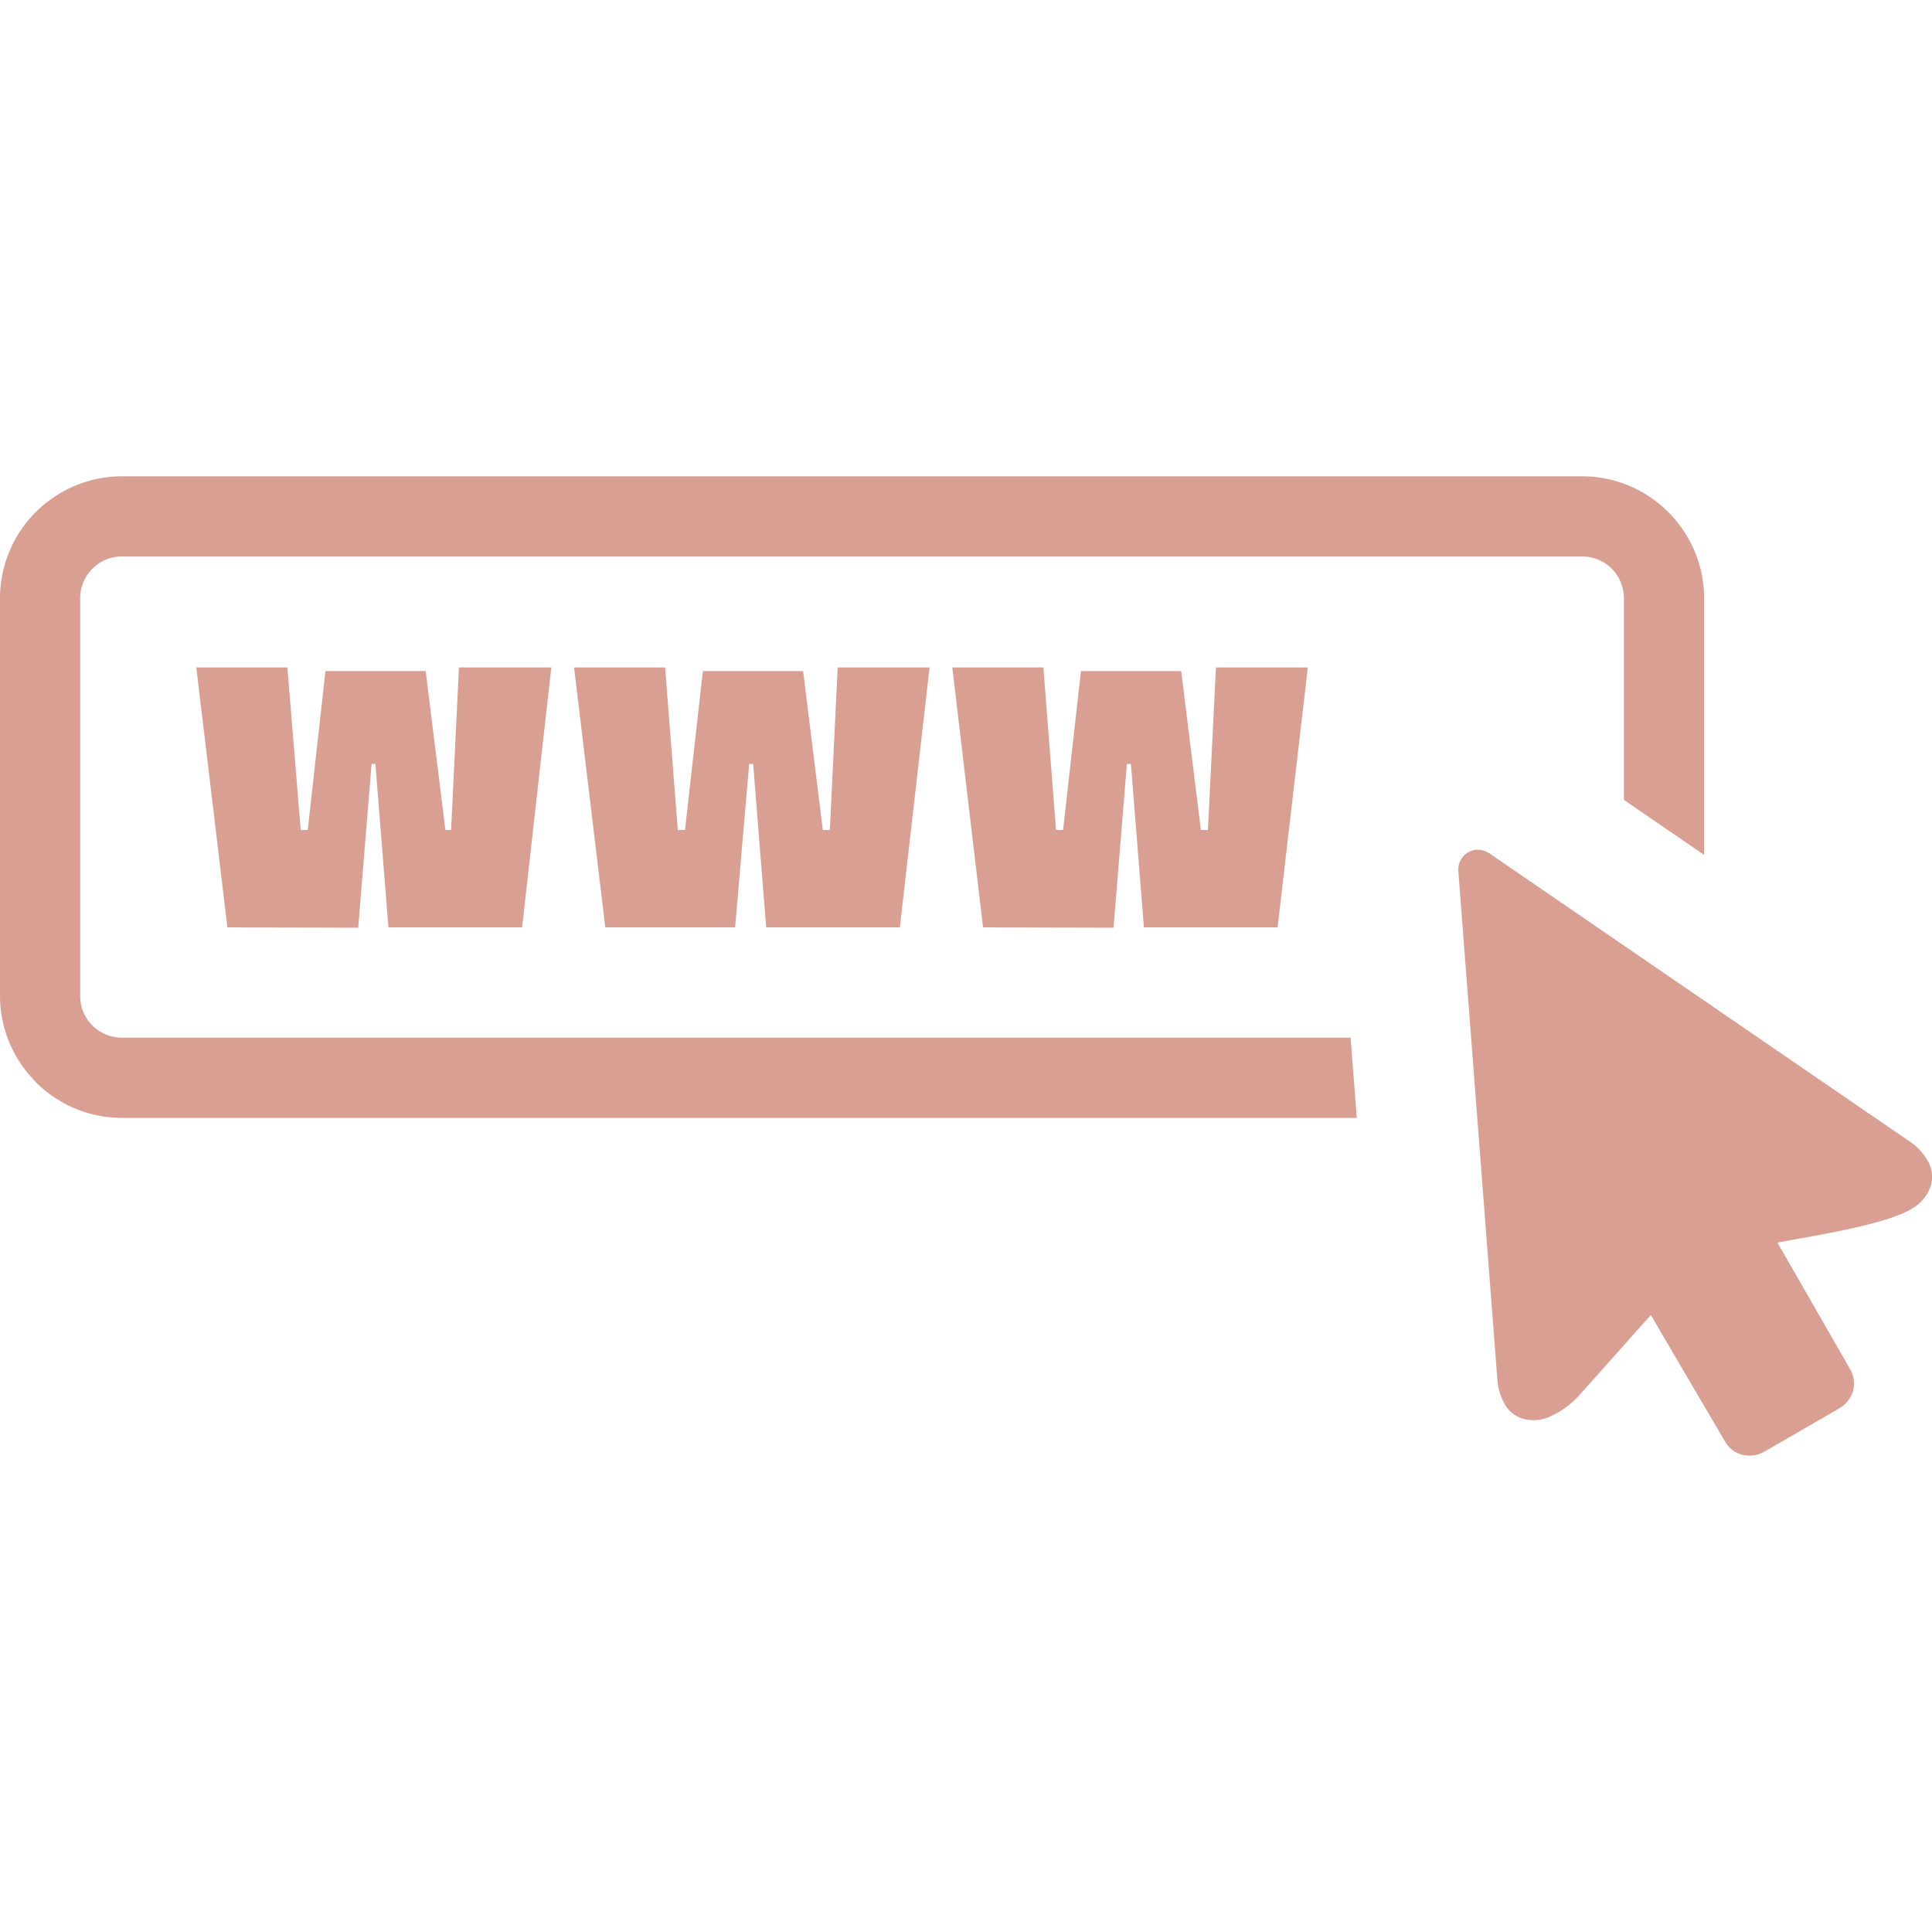 <svg id="SvgjsSvg1001" width="288" height="288" xmlns="http://www.w3.org/2000/svg" version="1.1" xmlns:xlink="http://www.w3.org/1999/xlink" xmlns:svgjs="http://svgjs.com/svgjs"><defs id="SvgjsDefs1002"></defs><g id="SvgjsG1008"><svg xmlns="http://www.w3.org/2000/svg" xmlns:svgjs="http://svgjs.com/svgjs" xmlns:xlink="http://www.w3.org/1999/xlink" width="288" height="288"><svg xmlns="http://www.w3.org/2000/svg" width="288" height="288" data-name="Layer 1" viewBox="0 0 115.64 58.62"><path fill="#da9f93" d="M7.29,0H94.71a7.27,7.27,0,0,1,5.15,2.15h0A7.28,7.28,0,0,1,102,7.29V22.66l-4.8-3.29V7.29a2.51,2.51,0,0,0-.73-1.76h0a2.48,2.48,0,0,0-1.76-.73H7.29A2.49,2.49,0,0,0,4.8,7.29V31.11a2.48,2.48,0,0,0,.64,1.67l.09.09a2.51,2.51,0,0,0,1.76.73H80.84l.37,4.8H7.29a7.28,7.28,0,0,1-5.15-2.14L2,36.1a7.28,7.28,0,0,1-2-5V7.29A7.31,7.31,0,0,1,7.29,0Zm98.18,58.45a1.85,1.85,0,0,1-1.22.11,1.71,1.71,0,0,1-1-.79L98.81,50.2l-4.18,4.69a5.3,5.3,0,0,1-1.88,1.4,2.39,2.39,0,0,1-1.43.16,1.88,1.88,0,0,1-1.24-.89A3.48,3.48,0,0,1,89.62,54L87.29,23.66v-.07a1.17,1.17,0,0,1,1.77-1.07.6.6,0,0,1,.15.09l25,17.14A3.48,3.48,0,0,1,115.4,41a1.9,1.9,0,0,1,.15,1.52,2.49,2.49,0,0,1-.86,1.15c-1.44,1.13-6.72,1.87-8.3,2.2l4.36,7.59a1.74,1.74,0,0,1,.16,1.3,1.82,1.82,0,0,1-.77,1l0,0-4.52,2.61-.1.05ZM13.61,27,11.75,11.44H17.2L18,21.17h.42l1.06-9.51h6l1.18,9.51H27l.47-9.73H33L31.25,27h-8l-.78-9.78-.23,0-.8,9.8Zm22.62,0L34.36,11.44h5.45l.76,9.73H41l1.07-9.51h6l1.18,9.51h.42l.47-9.73h5.5L53.86,27h-8l-.78-9.78-.24,0L44,27Zm22.61,0L57,11.44h5.45l.76,9.73h.42l1.07-9.51h6l1.18,9.51h.42l.48-9.73h5.5L76.47,27h-8l-.78-9.78-.24,0-.8,9.8Z" class="color000 svgShape colorfff"></path></svg></svg></g></svg>